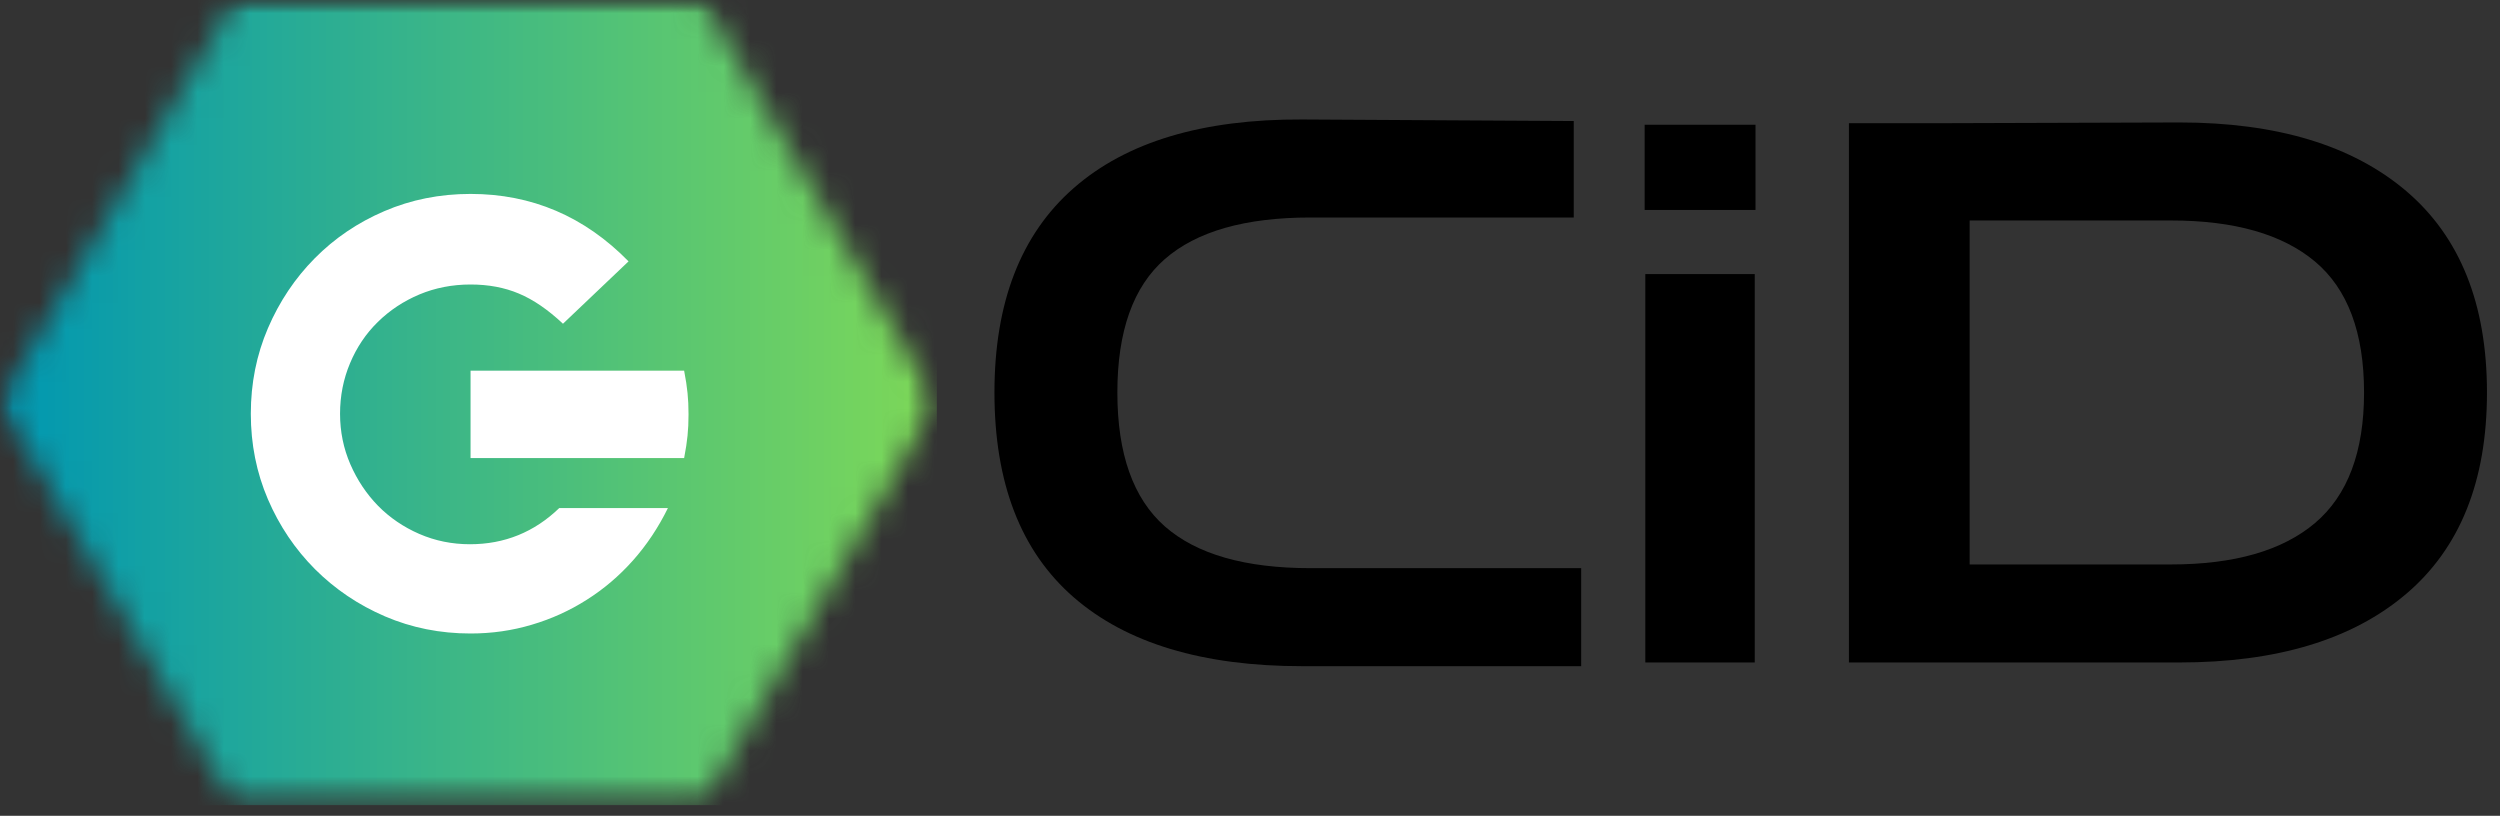 <svg width="95" height="31" viewBox="0 0 95 31" fill="none" xmlns="http://www.w3.org/2000/svg">
<rect x="0" y="0" width="95" height="31" fill="#333333" stroke="none"/>
<path d="M49.485 25.315C45.702 25.315 42.806 24.442 40.798 22.695C38.791 20.948 37.789 18.355 37.789 14.915C37.789 11.497 38.791 8.907 40.798 7.149C42.806 5.39 45.702 4.522 49.485 4.54L59.802 4.599V8.265H49.798C47.314 8.265 45.47 8.792 44.264 9.845C43.061 10.895 42.46 12.585 42.46 14.915C42.46 17.247 43.061 18.942 44.264 20.003C45.47 21.061 47.314 21.59 49.798 21.59H60.085V25.315H49.485Z" fill="black"/>
<path d="M62.522 25.174V10.415H66.68V25.174H62.522ZM62.497 7.978V4.74H66.709V7.978H62.497Z" fill="black"/>
<path d="M70.259 25.174V4.682H73.642L82.813 4.653C86.518 4.653 89.393 5.523 91.438 7.261C93.482 9.001 94.505 11.552 94.505 14.915C94.505 18.277 93.482 20.827 91.438 22.565C89.393 24.305 86.518 25.174 82.813 25.174H70.259ZM82.496 8.378H74.847V21.449H82.496C84.905 21.449 86.73 20.924 87.972 19.874C89.213 18.822 89.834 17.169 89.834 14.915C89.834 12.64 89.213 10.982 87.972 9.94C86.73 8.899 84.905 8.378 82.496 8.378Z" fill="black"/>
<mask id="mask0_224_223" style="mask-type:luminance" maskUnits="userSpaceOnUse" x="0" y="0" width="36" height="31">
<path d="M0 0H35.601V30.595H0V0Z" fill="white"/>
</mask>
<g mask="url(#mask0_224_223)">
<mask id="mask1_224_223" style="mask-type:luminance" maskUnits="userSpaceOnUse" x="0" y="0" width="36" height="31">
<path d="M35.601 15.297L26.701 30.595H8.9L0 15.297L8.9 0H26.701L35.601 15.297Z" fill="white"/>
</mask>
<g mask="url(#mask1_224_223)">
<path d="M0 0V30.595H35.601V0H0Z" fill="url(#paint0_linear_224_223)"/>
</g>
</g>
<path d="M25.381 19.306C25.016 20.048 24.573 20.713 24.052 21.298C23.529 21.885 22.943 22.384 22.293 22.794C21.645 23.206 20.95 23.521 20.206 23.74C19.464 23.962 18.689 24.073 17.881 24.073C16.728 24.073 15.644 23.857 14.631 23.423C13.619 22.988 12.733 22.39 11.972 21.631C11.214 20.871 10.616 19.985 10.181 18.973C9.747 17.96 9.531 16.876 9.531 15.723C9.531 14.568 9.747 13.485 10.181 12.473C10.616 11.46 11.21 10.573 11.96 9.815C12.712 9.054 13.594 8.457 14.606 8.023C15.619 7.588 16.711 7.369 17.881 7.369C20.208 7.369 22.21 8.223 23.885 9.932L21.393 12.302C20.823 11.767 20.265 11.385 19.718 11.156C19.174 10.926 18.561 10.811 17.881 10.811C17.186 10.811 16.537 10.938 15.935 11.19C15.335 11.443 14.808 11.792 14.356 12.236C13.906 12.677 13.554 13.2 13.302 13.802C13.049 14.402 12.922 15.043 12.922 15.723C12.922 16.401 13.053 17.042 13.314 17.644C13.575 18.244 13.927 18.771 14.368 19.223C14.812 19.673 15.335 20.029 15.935 20.29C16.537 20.551 17.179 20.681 17.86 20.681C19.17 20.681 20.302 20.223 21.252 19.306H25.381ZM17.881 14.086H25.997C26.061 14.417 26.104 14.701 26.127 14.94C26.152 15.176 26.164 15.444 26.164 15.744C26.164 16.044 26.152 16.314 26.127 16.552C26.104 16.789 26.061 17.073 25.997 17.407H17.881V14.086Z" fill="white"/>
<defs>
<linearGradient id="paint0_linear_224_223" x1="0" y1="0" x2="35.601" y2="0" gradientUnits="userSpaceOnUse">
<stop stop-color="#0097B2"/>
<stop offset="0.008" stop-color="#0097B2"/>
<stop offset="0.016" stop-color="#0198B1"/>
<stop offset="0.023" stop-color="#0298B0"/>
<stop offset="0.031" stop-color="#0399AF"/>
<stop offset="0.039" stop-color="#0499AF"/>
<stop offset="0.047" stop-color="#059AAE"/>
<stop offset="0.055" stop-color="#069AAD"/>
<stop offset="0.062" stop-color="#079BAD"/>
<stop offset="0.07" stop-color="#089BAC"/>
<stop offset="0.078" stop-color="#099CAB"/>
<stop offset="0.086" stop-color="#0A9CAB"/>
<stop offset="0.094" stop-color="#0B9DAA"/>
<stop offset="0.102" stop-color="#0C9DA9"/>
<stop offset="0.109" stop-color="#0D9EA8"/>
<stop offset="0.117" stop-color="#0E9EA8"/>
<stop offset="0.125" stop-color="#0F9FA7"/>
<stop offset="0.133" stop-color="#109FA6"/>
<stop offset="0.141" stop-color="#11A0A6"/>
<stop offset="0.148" stop-color="#12A1A5"/>
<stop offset="0.156" stop-color="#13A1A4"/>
<stop offset="0.164" stop-color="#14A2A3"/>
<stop offset="0.172" stop-color="#15A2A3"/>
<stop offset="0.18" stop-color="#16A3A2"/>
<stop offset="0.188" stop-color="#17A3A1"/>
<stop offset="0.195" stop-color="#18A4A1"/>
<stop offset="0.203" stop-color="#19A4A0"/>
<stop offset="0.211" stop-color="#1AA59F"/>
<stop offset="0.219" stop-color="#1BA59E"/>
<stop offset="0.227" stop-color="#1CA69E"/>
<stop offset="0.234" stop-color="#1DA69D"/>
<stop offset="0.242" stop-color="#1EA79C"/>
<stop offset="0.25" stop-color="#1FA79C"/>
<stop offset="0.258" stop-color="#20A89B"/>
<stop offset="0.266" stop-color="#21A89A"/>
<stop offset="0.273" stop-color="#22A999"/>
<stop offset="0.281" stop-color="#23A999"/>
<stop offset="0.289" stop-color="#24AA98"/>
<stop offset="0.297" stop-color="#25AA97"/>
<stop offset="0.305" stop-color="#26AB97"/>
<stop offset="0.312" stop-color="#27AB96"/>
<stop offset="0.32" stop-color="#28AC95"/>
<stop offset="0.328" stop-color="#29AC94"/>
<stop offset="0.336" stop-color="#2AAD94"/>
<stop offset="0.344" stop-color="#2BAD93"/>
<stop offset="0.352" stop-color="#2CAE92"/>
<stop offset="0.359" stop-color="#2DAE92"/>
<stop offset="0.367" stop-color="#2EAF91"/>
<stop offset="0.375" stop-color="#2FAF90"/>
<stop offset="0.383" stop-color="#30B08F"/>
<stop offset="0.391" stop-color="#31B08F"/>
<stop offset="0.398" stop-color="#32B18E"/>
<stop offset="0.406" stop-color="#33B28D"/>
<stop offset="0.414" stop-color="#34B28D"/>
<stop offset="0.422" stop-color="#35B38C"/>
<stop offset="0.43" stop-color="#36B38B"/>
<stop offset="0.438" stop-color="#37B48B"/>
<stop offset="0.445" stop-color="#38B48A"/>
<stop offset="0.453" stop-color="#39B589"/>
<stop offset="0.461" stop-color="#3AB588"/>
<stop offset="0.469" stop-color="#3BB688"/>
<stop offset="0.477" stop-color="#3CB687"/>
<stop offset="0.484" stop-color="#3DB786"/>
<stop offset="0.492" stop-color="#3EB786"/>
<stop offset="0.5" stop-color="#3EB885"/>
<stop offset="0.508" stop-color="#3FB884"/>
<stop offset="0.516" stop-color="#40B983"/>
<stop offset="0.523" stop-color="#41B983"/>
<stop offset="0.531" stop-color="#42BA82"/>
<stop offset="0.539" stop-color="#43BA81"/>
<stop offset="0.547" stop-color="#44BB81"/>
<stop offset="0.555" stop-color="#45BB80"/>
<stop offset="0.562" stop-color="#46BC7F"/>
<stop offset="0.57" stop-color="#47BC7E"/>
<stop offset="0.578" stop-color="#48BD7E"/>
<stop offset="0.586" stop-color="#49BD7D"/>
<stop offset="0.594" stop-color="#4ABE7C"/>
<stop offset="0.602" stop-color="#4BBE7C"/>
<stop offset="0.609" stop-color="#4CBF7B"/>
<stop offset="0.617" stop-color="#4DBF7A"/>
<stop offset="0.625" stop-color="#4EC079"/>
<stop offset="0.633" stop-color="#4FC079"/>
<stop offset="0.641" stop-color="#50C178"/>
<stop offset="0.648" stop-color="#51C277"/>
<stop offset="0.656" stop-color="#52C277"/>
<stop offset="0.664" stop-color="#53C376"/>
<stop offset="0.672" stop-color="#54C375"/>
<stop offset="0.68" stop-color="#55C474"/>
<stop offset="0.688" stop-color="#56C474"/>
<stop offset="0.695" stop-color="#57C573"/>
<stop offset="0.703" stop-color="#58C572"/>
<stop offset="0.711" stop-color="#59C672"/>
<stop offset="0.719" stop-color="#5AC671"/>
<stop offset="0.727" stop-color="#5BC770"/>
<stop offset="0.734" stop-color="#5CC76F"/>
<stop offset="0.742" stop-color="#5DC86F"/>
<stop offset="0.75" stop-color="#5EC86E"/>
<stop offset="0.758" stop-color="#5FC96D"/>
<stop offset="0.766" stop-color="#60C96D"/>
<stop offset="0.773" stop-color="#61CA6C"/>
<stop offset="0.781" stop-color="#62CA6B"/>
<stop offset="0.789" stop-color="#63CB6B"/>
<stop offset="0.797" stop-color="#64CB6A"/>
<stop offset="0.805" stop-color="#65CC69"/>
<stop offset="0.812" stop-color="#66CC68"/>
<stop offset="0.82" stop-color="#67CD68"/>
<stop offset="0.828" stop-color="#68CD67"/>
<stop offset="0.836" stop-color="#69CE66"/>
<stop offset="0.844" stop-color="#6ACE66"/>
<stop offset="0.852" stop-color="#6BCF65"/>
<stop offset="0.859" stop-color="#6CCF64"/>
<stop offset="0.867" stop-color="#6DD063"/>
<stop offset="0.875" stop-color="#6ED063"/>
<stop offset="0.883" stop-color="#6FD162"/>
<stop offset="0.891" stop-color="#70D261"/>
<stop offset="0.898" stop-color="#71D261"/>
<stop offset="0.906" stop-color="#72D360"/>
<stop offset="0.914" stop-color="#73D35F"/>
<stop offset="0.922" stop-color="#74D45E"/>
<stop offset="0.93" stop-color="#75D45E"/>
<stop offset="0.938" stop-color="#76D55D"/>
<stop offset="0.945" stop-color="#77D55C"/>
<stop offset="0.953" stop-color="#78D65C"/>
<stop offset="0.961" stop-color="#79D65B"/>
<stop offset="0.969" stop-color="#7AD75A"/>
<stop offset="0.977" stop-color="#7BD759"/>
<stop offset="0.984" stop-color="#7CD859"/>
<stop offset="0.992" stop-color="#7CD858"/>
<stop offset="1" stop-color="#7DD957"/>
</linearGradient>
</defs>
</svg>
